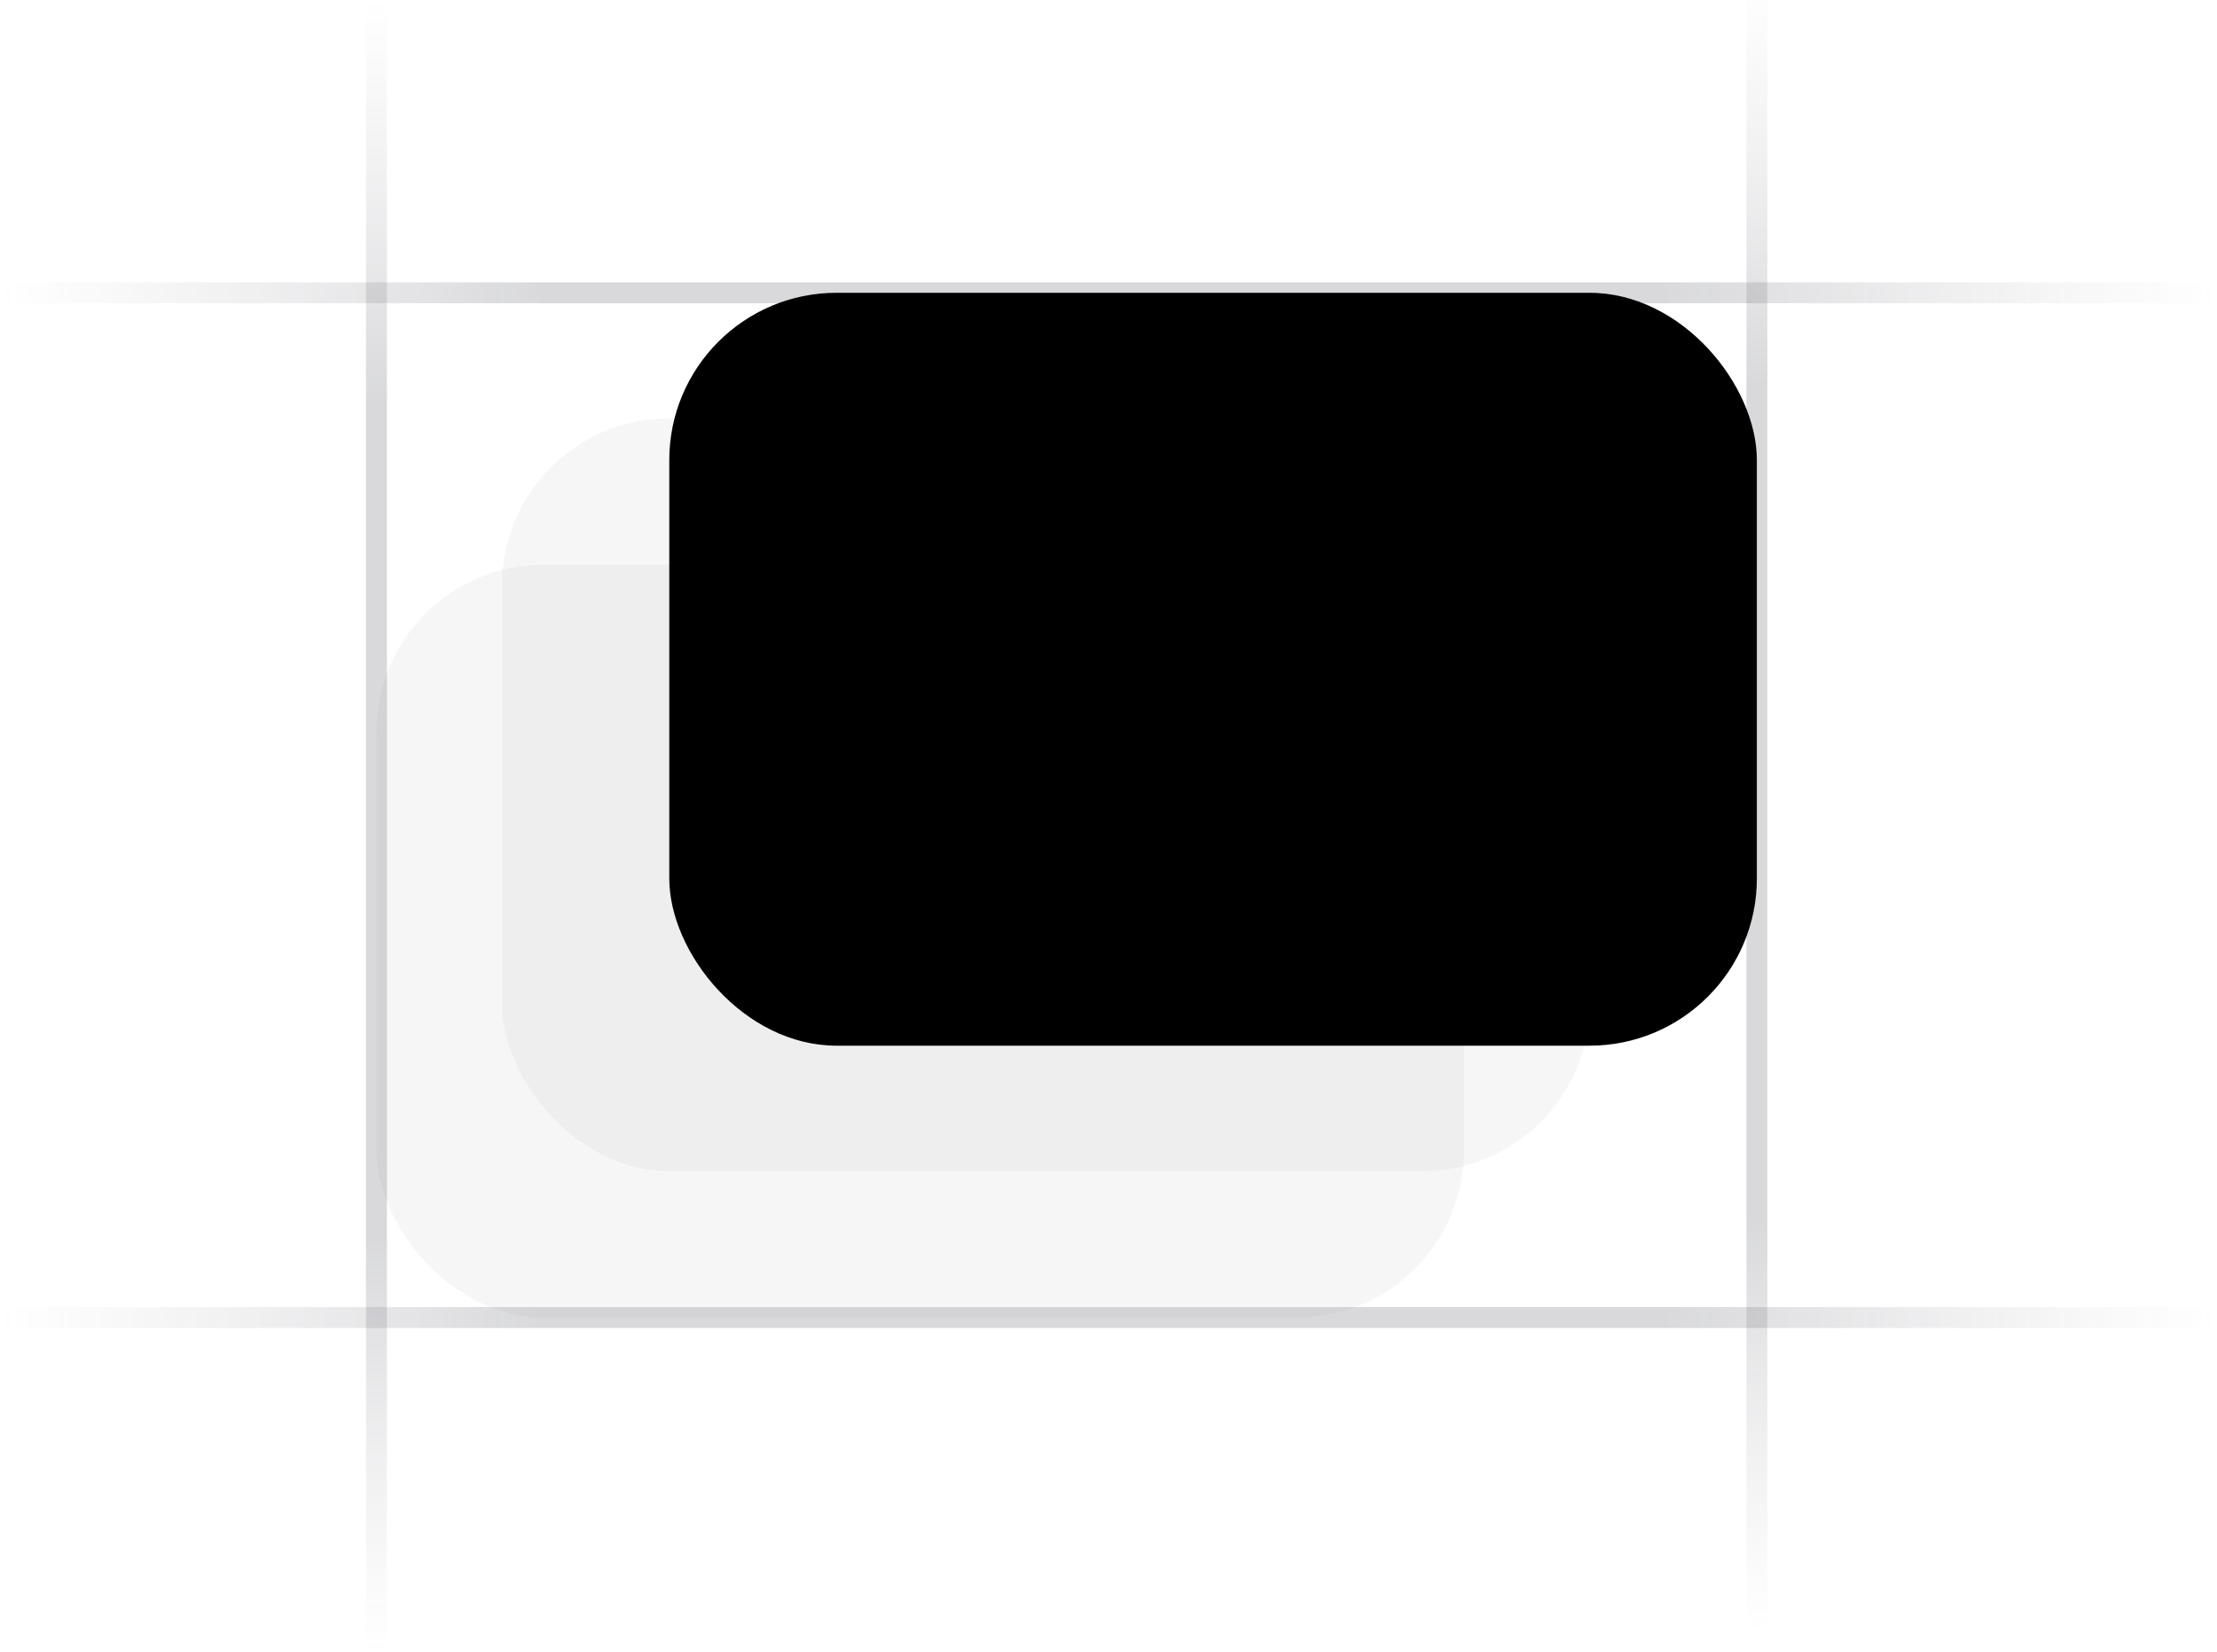 <svg xmlns:xlink="http://www.w3.org/1999/xlink" width="106" height="79" viewBox="0 0 106 79" fill="none" xmlns="http://www.w3.org/2000/svg"><g clip-path="url(#clip0_5515_5264)" fill="none"><path d="M106 14H.12815e-5" stroke="url(&quot;#paint0_linear_5515_5264&quot;)" stroke-opacity="0.4" fill="none"></path><path d="M106 63H.12815e-5" stroke="url(&quot;#paint1_linear_5515_5264&quot;)" stroke-opacity="0.4" fill="none"></path><path d="M18 79V.238419e-5" stroke="url(&quot;#paint2_linear_5515_5264&quot;)" stroke-opacity="0.4" fill="none"></path><path d="M84 78V-1" stroke="url(&quot;#paint3_linear_5515_5264&quot;)" stroke-opacity="0.4" fill="none"></path><rect x="18" y="27" width="52" height="36" rx="8" fill="#76717F" fill-opacity="0.06"></rect><rect x="24" y="20" width="52" height="36" rx="8" fill="#76717F" fill-opacity="0.06"></rect><rect x="32" y="14" width="52" height="36" rx="8" fill="oklch(0.576 0.247 287.24)"></rect></g><defs><linearGradient id="paint0_linear_5515_5264" x1=".566647e-5" y1="13.5" x2="106" y2="13.513" gradientUnits="userSpaceOnUse"><stop stop-color="#76717f" stop-opacity="0"></stop><stop offset=".245" stop-color="#3f404d" stop-opacity=".5"></stop><stop offset=".75" stop-color="#3f404d" stop-opacity=".5"></stop><stop offset="1" stop-color="#76717f" stop-opacity="0"></stop></linearGradient><linearGradient id="paint1_linear_5515_5264" x1=".566647e-5" y1="62.5" x2="106" y2="62.513" gradientUnits="userSpaceOnUse"><stop stop-color="#76717f" stop-opacity="0"></stop><stop offset=".245" stop-color="#3f404d" stop-opacity=".5"></stop><stop offset=".75" stop-color="#3f404d" stop-opacity=".5"></stop><stop offset="1" stop-color="#76717f" stop-opacity="0"></stop></linearGradient><linearGradient id="paint2_linear_5515_5264" x1="18.5" y1=".42266e-5" x2="18.493" y2="79" gradientUnits="userSpaceOnUse"><stop stop-color="#76717f" stop-opacity="0"></stop><stop offset=".245" stop-color="#3f404d" stop-opacity=".5"></stop><stop offset=".75" stop-color="#3f404d" stop-opacity=".5"></stop><stop offset="1" stop-color="#76717f" stop-opacity="0"></stop></linearGradient><linearGradient id="paint3_linear_5515_5264" x1="84.5" y1="-1" x2="84.493" y2="78" gradientUnits="userSpaceOnUse"><stop stop-color="#76717f" stop-opacity="0"></stop><stop offset=".245" stop-color="#3f404d" stop-opacity=".5"></stop><stop offset=".75" stop-color="#3f404d" stop-opacity=".5"></stop><stop offset="1" stop-color="#76717f" stop-opacity="0"></stop></linearGradient><clipPath id="clip0_5515_5264"><rect width="106" height="79" fill="#fff"></rect></clipPath><linearGradient id="paint0_linear_5515_5264" x1=".566647e-5" y1="13.5" x2="106" y2="13.513" gradientUnits="userSpaceOnUse"><stop stop-color="#76717f" stop-opacity="0"></stop><stop offset=".245" stop-color="#3f404d" stop-opacity=".5"></stop><stop offset=".75" stop-color="#3f404d" stop-opacity=".5"></stop><stop offset="1" stop-color="#76717f" stop-opacity="0"></stop></linearGradient><linearGradient id="paint1_linear_5515_5264" x1=".566647e-5" y1="62.5" x2="106" y2="62.513" gradientUnits="userSpaceOnUse"><stop stop-color="#76717f" stop-opacity="0"></stop><stop offset=".245" stop-color="#3f404d" stop-opacity=".5"></stop><stop offset=".75" stop-color="#3f404d" stop-opacity=".5"></stop><stop offset="1" stop-color="#76717f" stop-opacity="0"></stop></linearGradient><linearGradient id="paint2_linear_5515_5264" x1="18.5" y1=".42266e-5" x2="18.493" y2="79" gradientUnits="userSpaceOnUse"><stop stop-color="#76717f" stop-opacity="0"></stop><stop offset=".245" stop-color="#3f404d" stop-opacity=".5"></stop><stop offset=".75" stop-color="#3f404d" stop-opacity=".5"></stop><stop offset="1" stop-color="#76717f" stop-opacity="0"></stop></linearGradient><linearGradient id="paint3_linear_5515_5264" x1="84.5" y1="-1" x2="84.493" y2="78" gradientUnits="userSpaceOnUse"><stop stop-color="#76717f" stop-opacity="0"></stop><stop offset=".245" stop-color="#3f404d" stop-opacity=".5"></stop><stop offset=".75" stop-color="#3f404d" stop-opacity=".5"></stop><stop offset="1" stop-color="#76717f" stop-opacity="0"></stop></linearGradient><linearGradient id="paint0_linear_5515_5264" x1=".566647e-5" y1="13.5" x2="106" y2="13.513" gradientUnits="userSpaceOnUse"><stop stop-color="#76717f" stop-opacity="0"></stop><stop offset=".245" stop-color="#3f404d" stop-opacity=".5"></stop><stop offset=".75" stop-color="#3f404d" stop-opacity=".5"></stop><stop offset="1" stop-color="#76717f" stop-opacity="0"></stop></linearGradient><linearGradient id="paint1_linear_5515_5264" x1=".566647e-5" y1="62.5" x2="106" y2="62.513" gradientUnits="userSpaceOnUse"><stop stop-color="#76717f" stop-opacity="0"></stop><stop offset=".245" stop-color="#3f404d" stop-opacity=".5"></stop><stop offset=".75" stop-color="#3f404d" stop-opacity=".5"></stop><stop offset="1" stop-color="#76717f" stop-opacity="0"></stop></linearGradient><linearGradient id="paint2_linear_5515_5264" x1="18.5" y1=".42266e-5" x2="18.493" y2="79" gradientUnits="userSpaceOnUse"><stop stop-color="#76717f" stop-opacity="0"></stop><stop offset=".245" stop-color="#3f404d" stop-opacity=".5"></stop><stop offset=".75" stop-color="#3f404d" stop-opacity=".5"></stop><stop offset="1" stop-color="#76717f" stop-opacity="0"></stop></linearGradient><linearGradient id="paint3_linear_5515_5264" x1="84.5" y1="-1" x2="84.493" y2="78" gradientUnits="userSpaceOnUse"><stop stop-color="#76717f" stop-opacity="0"></stop><stop offset=".245" stop-color="#3f404d" stop-opacity=".5"></stop><stop offset=".75" stop-color="#3f404d" stop-opacity=".5"></stop><stop offset="1" stop-color="#76717f" stop-opacity="0"></stop></linearGradient><linearGradient id="paint0_linear_5515_5264" x1=".566647e-5" y1="13.5" x2="106" y2="13.513" gradientUnits="userSpaceOnUse"><stop stop-color="#76717f" stop-opacity="0"></stop><stop offset=".245" stop-color="#3f404d" stop-opacity=".5"></stop><stop offset=".75" stop-color="#3f404d" stop-opacity=".5"></stop><stop offset="1" stop-color="#76717f" stop-opacity="0"></stop></linearGradient><linearGradient id="paint1_linear_5515_5264" x1=".566647e-5" y1="62.5" x2="106" y2="62.513" gradientUnits="userSpaceOnUse"><stop stop-color="#76717f" stop-opacity="0"></stop><stop offset=".245" stop-color="#3f404d" stop-opacity=".5"></stop><stop offset=".75" stop-color="#3f404d" stop-opacity=".5"></stop><stop offset="1" stop-color="#76717f" stop-opacity="0"></stop></linearGradient><linearGradient id="paint2_linear_5515_5264" x1="18.5" y1=".42266e-5" x2="18.493" y2="79" gradientUnits="userSpaceOnUse"><stop stop-color="#76717f" stop-opacity="0"></stop><stop offset=".245" stop-color="#3f404d" stop-opacity=".5"></stop><stop offset=".75" stop-color="#3f404d" stop-opacity=".5"></stop><stop offset="1" stop-color="#76717f" stop-opacity="0"></stop></linearGradient><linearGradient id="paint3_linear_5515_5264" x1="84.5" y1="-1" x2="84.493" y2="78" gradientUnits="userSpaceOnUse"><stop stop-color="#76717f" stop-opacity="0"></stop><stop offset=".245" stop-color="#3f404d" stop-opacity=".5"></stop><stop offset=".75" stop-color="#3f404d" stop-opacity=".5"></stop><stop offset="1" stop-color="#76717f" stop-opacity="0"></stop></linearGradient></defs></svg>